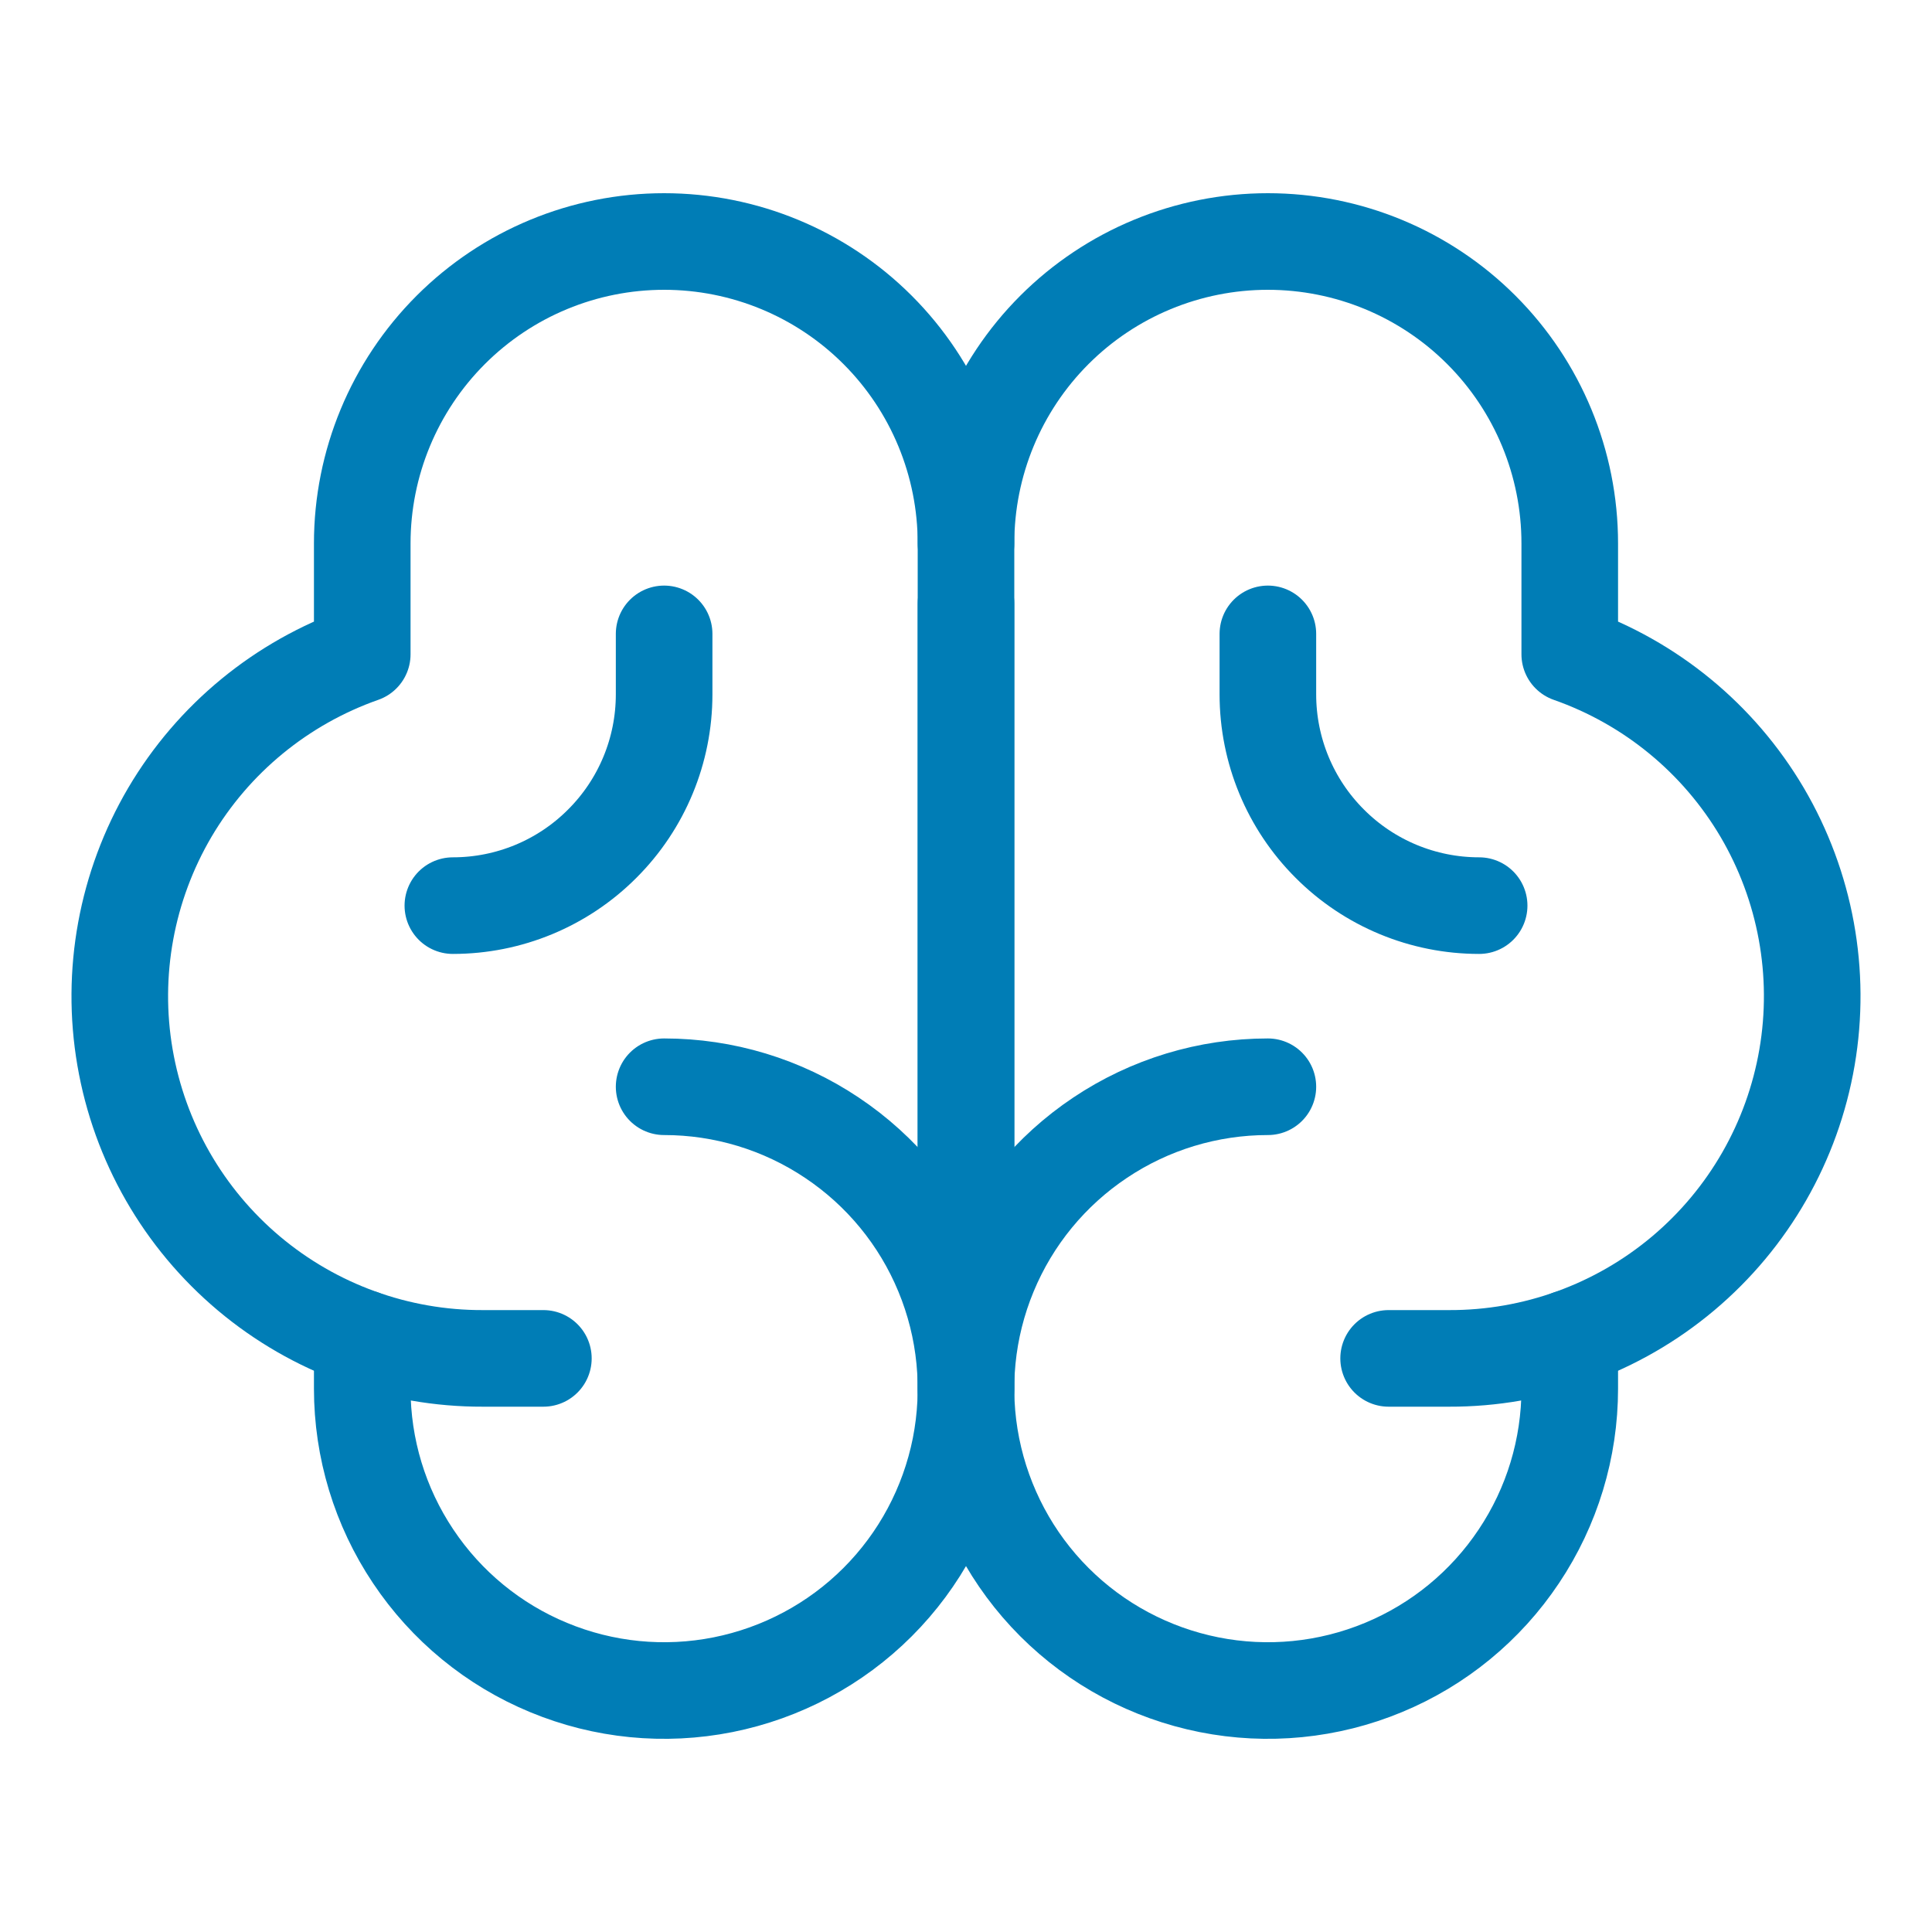 <svg xmlns="http://www.w3.org/2000/svg" width="20" height="20" viewBox="0 0 20 20" fill="none">
    <path d="M10 13.75V6.25" stroke="#007DB6" stroke-linecap="round" stroke-linejoin="round"/>
    <path d="M6.875 11.25C7.493 11.25 8.097 11.433 8.611 11.777C9.125 12.12 9.526 12.608 9.762 13.179C9.999 13.75 10.06 14.379 9.94 14.985C9.819 15.591 9.522 16.148 9.085 16.585C8.648 17.022 8.091 17.319 7.485 17.44C6.878 17.561 6.25 17.499 5.679 17.262C5.108 17.026 4.62 16.625 4.277 16.111C3.933 15.597 3.75 14.993 3.75 14.375V13.852" stroke="#007DB6" stroke-linecap="round" stroke-linejoin="round"/>
    <path d="M13.125 11.25C12.507 11.25 11.903 11.433 11.389 11.777C10.875 12.12 10.474 12.608 10.238 13.179C10.001 13.75 9.939 14.379 10.06 14.985C10.181 15.591 10.478 16.148 10.915 16.585C11.352 17.022 11.909 17.319 12.515 17.44C13.121 17.561 13.75 17.499 14.321 17.262C14.892 17.026 15.38 16.625 15.723 16.111C16.067 15.597 16.25 14.993 16.25 14.375V13.852" stroke="#007DB6" stroke-linecap="round" stroke-linejoin="round"/>
    <path d="M5.625 14.062H5C4.114 14.065 3.255 13.753 2.577 13.183C1.898 12.612 1.444 11.82 1.294 10.946C1.144 10.073 1.309 9.174 1.758 8.41C2.208 7.646 2.914 7.067 3.75 6.773V5.625C3.75 4.796 4.08 4.001 4.666 3.415C5.252 2.829 6.046 2.5 6.875 2.5C7.704 2.5 8.499 2.829 9.085 3.415C9.671 4.001 10 4.796 10 5.625V14.375" stroke="#007DB6" stroke-linecap="round" stroke-linejoin="round"/>
    <path d="M14.375 14.062H15C15.886 14.065 16.745 13.753 17.423 13.183C18.102 12.612 18.556 11.82 18.706 10.946C18.856 10.073 18.691 9.174 18.242 8.41C17.792 7.646 17.087 7.067 16.25 6.773V5.625C16.25 4.796 15.921 4.001 15.335 3.415C14.749 2.829 13.954 2.5 13.125 2.5C12.296 2.5 11.501 2.829 10.915 3.415C10.329 4.001 10 4.796 10 5.625" stroke="#007DB6" stroke-linecap="round" stroke-linejoin="round"/>
    <path d="M6.875 6.562V7.188C6.875 7.768 6.645 8.324 6.234 8.734C5.824 9.145 5.268 9.375 4.688 9.375" stroke="#007DB6" stroke-linecap="round" stroke-linejoin="round"/>
    <path d="M13.125 6.562V7.188C13.125 7.768 13.355 8.324 13.766 8.734C14.176 9.145 14.732 9.375 15.312 9.375" stroke="#007DB6" stroke-linecap="round" stroke-linejoin="round"/>
</svg>
